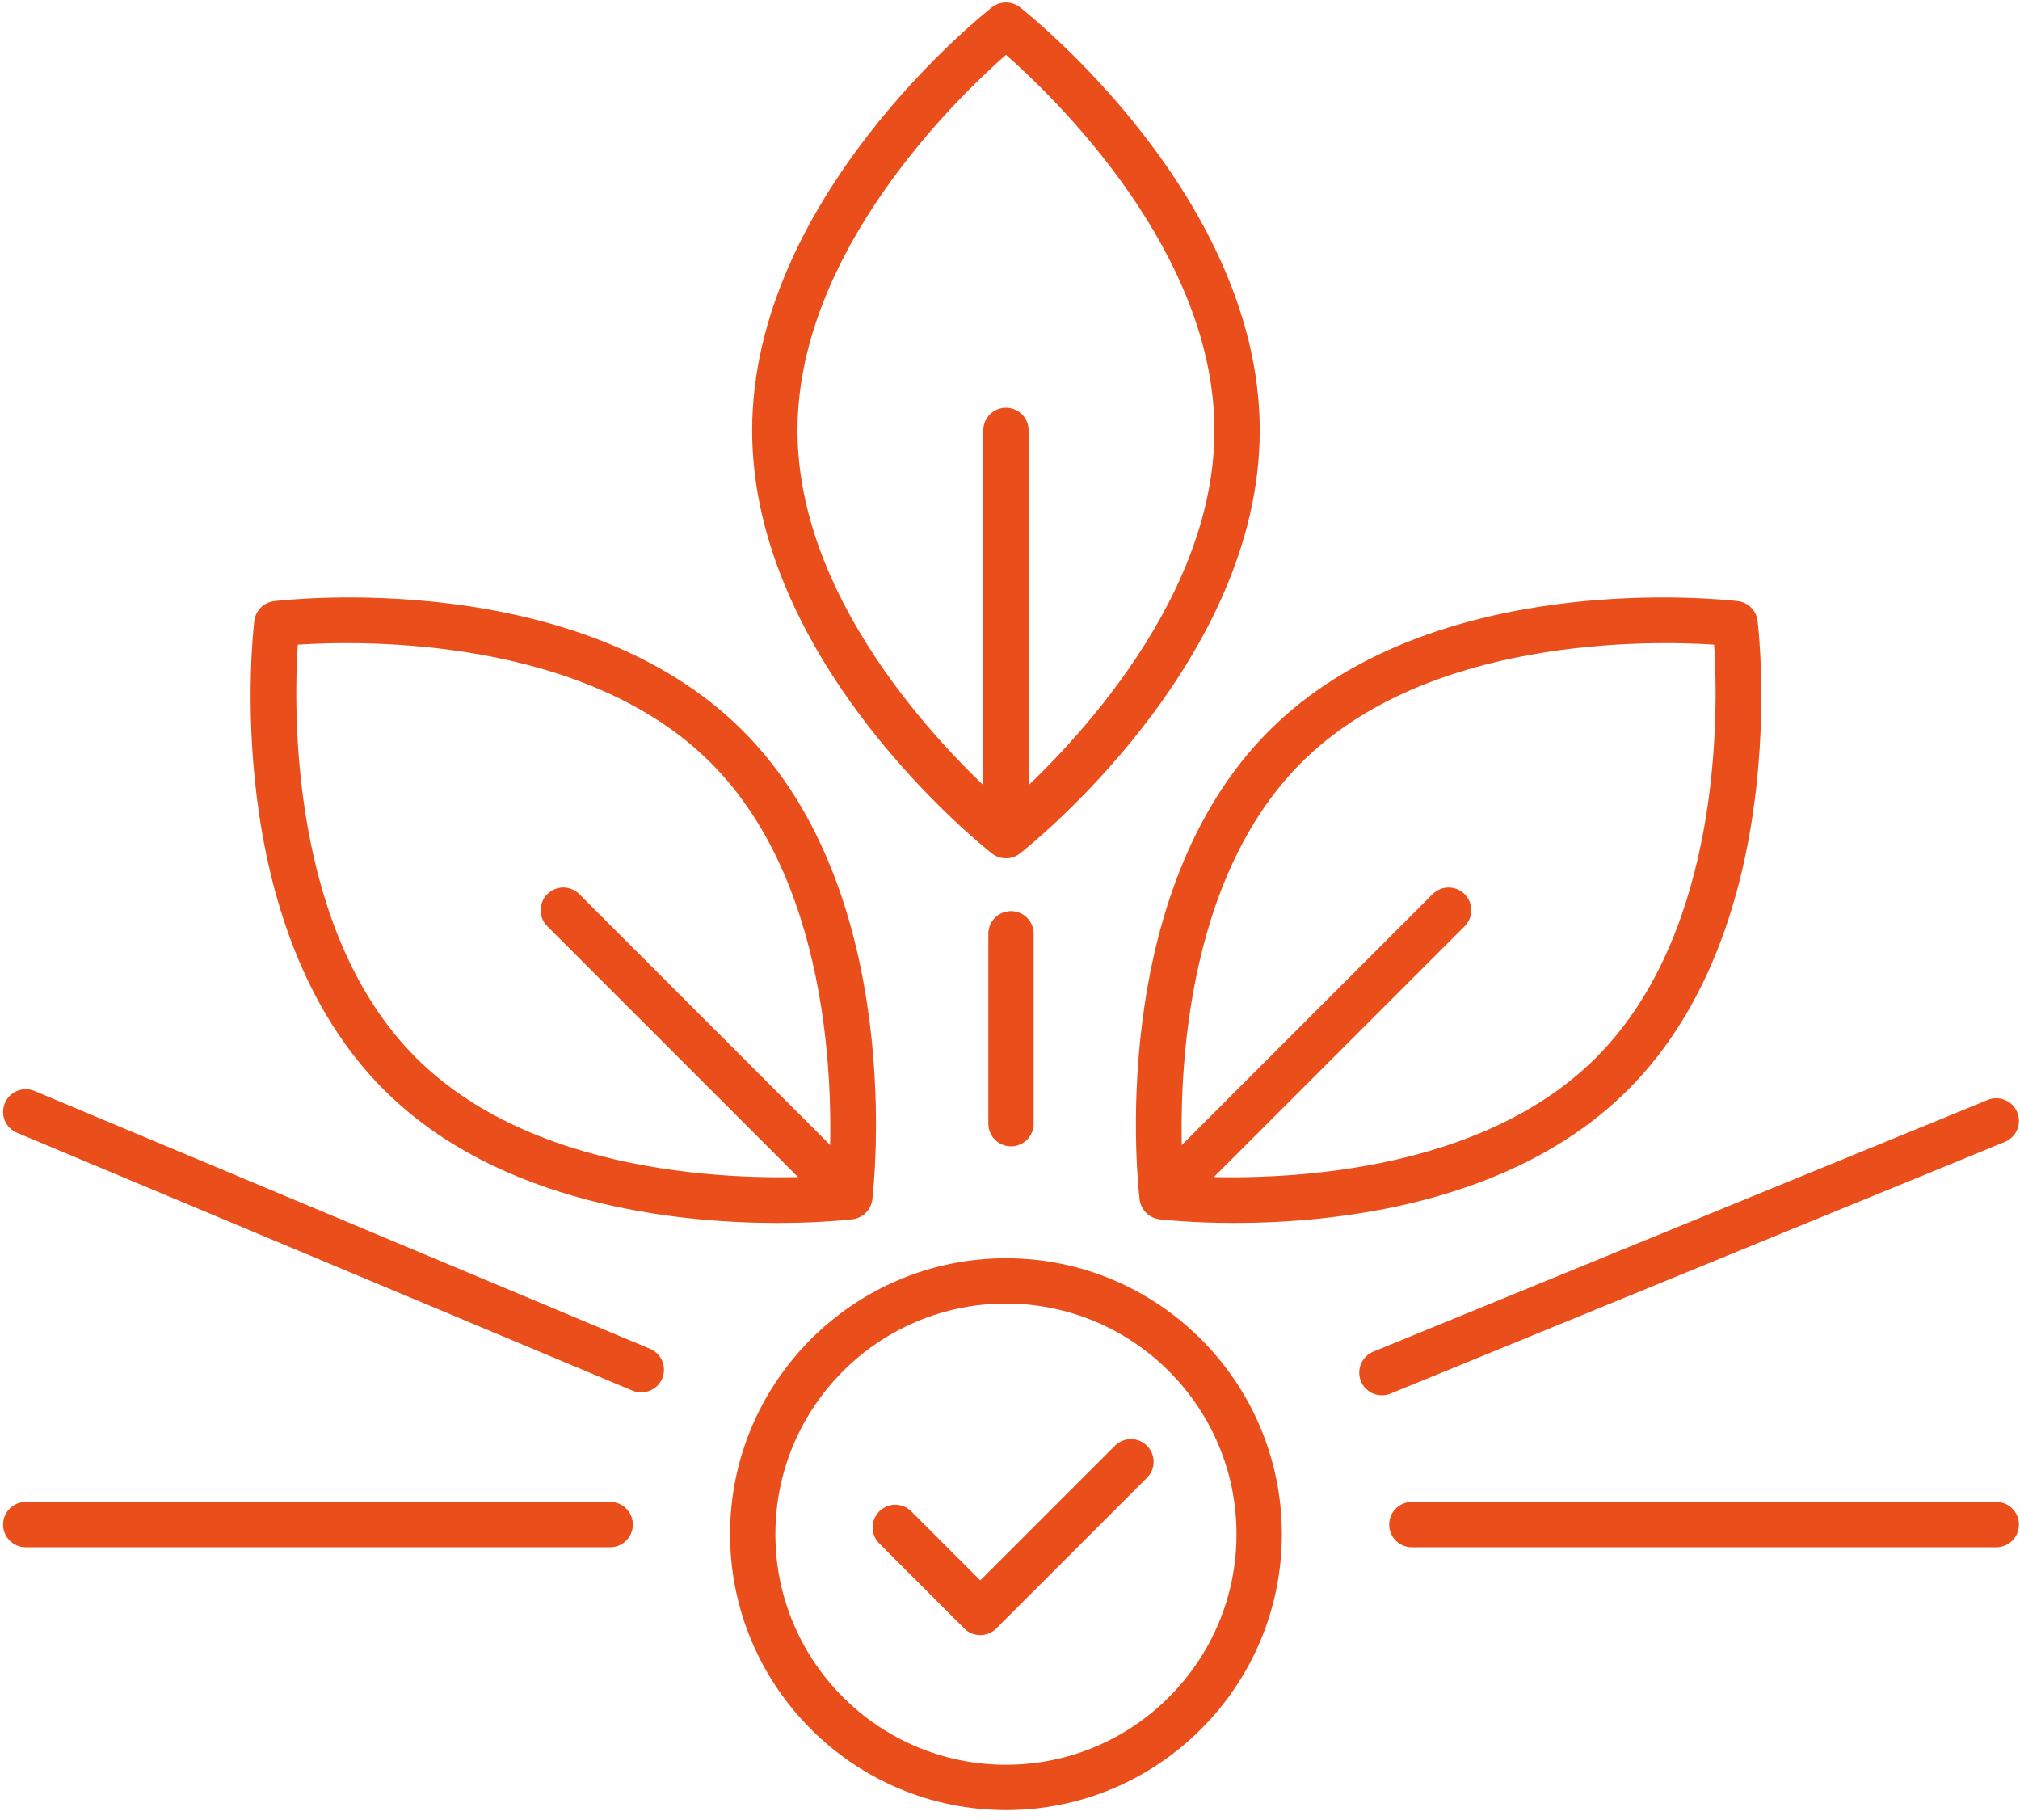 <?xml version="1.0" encoding="UTF-8"?>
<svg width="111px" height="100px" viewBox="0 0 111 100" version="1.1" xmlns="http://www.w3.org/2000/svg" xmlns:xlink="http://www.w3.org/1999/xlink">
    <title>8D3D8BDA-5984-4D3F-A247-058666A1C8E6</title>
    <g id="Website" stroke="none" stroke-width="1" fill="none" fill-rule="evenodd">
        <g id="Homepage" transform="translate(-1090, -1298)" fill="#E94E1B" fill-rule="nonzero">
            <g id="Group-14" transform="translate(1014, 1298)">
                <g id="fresh" transform="translate(76, 0)">
                    <path d="M44.985,65.283 C44.666,65.283 44.348,65.161 44.104,64.918 L30.073,50.886 C29.586,50.4 29.586,49.611 30.073,49.125 C30.56,48.638 31.348,48.638 31.834,49.125 L45.865,63.156 C46.352,63.643 46.352,64.431 45.865,64.918 C45.622,65.161 45.304,65.283 44.985,65.283 Z" id="Path"></path>
                    <path d="M64.873,65.98 C64.555,65.98 64.236,65.858 63.993,65.615 C63.506,65.129 63.506,64.34 63.993,63.854 L78.721,49.125 C79.208,48.638 79.997,48.638 80.483,49.125 C80.97,49.611 80.97,50.4 80.483,50.886 L65.754,65.615 C65.511,65.858 65.192,65.98 64.873,65.98 Z" id="Path"></path>
                    <path d="M55.278,46.268 C54.589,46.268 54.032,45.711 54.032,45.022 L54.032,23.645 C54.032,22.957 54.589,22.4 55.278,22.4 C55.966,22.4 56.523,22.957 56.523,23.645 L56.523,45.022 C56.523,45.711 55.966,46.268 55.278,46.268 L55.278,46.268 Z" id="Path"></path>
                    <path d="M55.278,99.446 C46.918,99.446 40.117,92.646 40.117,84.286 C40.117,75.926 46.918,69.126 55.278,69.126 C63.637,69.126 70.438,75.926 70.438,84.286 C70.438,92.646 63.638,99.446 55.278,99.446 L55.278,99.446 Z M55.278,71.616 C48.291,71.616 42.608,77.3 42.608,84.286 C42.608,91.271 48.291,96.955 55.278,96.955 C62.264,96.955 67.947,91.271 67.947,84.286 C67.947,77.3 62.264,71.616 55.278,71.616 L55.278,71.616 Z" id="Shape"></path>
                    <path d="M40.815,40.144 C31.796,31.125 15.74,32.943 15.062,33.026 C14.492,33.095 14.043,33.544 13.974,34.114 C13.892,34.793 12.072,50.848 21.092,59.867 C27.422,66.198 37.217,67.189 42.731,67.189 C45.073,67.189 46.643,67.01 46.846,66.986 C47.416,66.917 47.864,66.468 47.934,65.898 C48.015,65.219 49.835,49.163 40.815,40.144 Z M45.543,64.595 C41.979,64.828 29.796,65.049 22.853,58.106 C15.909,51.162 16.133,38.979 16.364,35.416 C19.927,35.183 32.111,34.962 39.054,41.905 C45.997,48.849 45.774,61.032 45.543,64.595 Z" id="Shape"></path>
                    <path d="M96.582,34.113 C96.513,33.543 96.064,33.094 95.494,33.025 C94.816,32.943 78.76,31.123 69.74,40.143 C60.72,49.163 62.54,65.218 62.622,65.897 C62.691,66.467 63.14,66.916 63.71,66.985 C63.912,67.009 65.481,67.188 67.825,67.188 C73.338,67.188 83.135,66.197 89.464,59.867 C98.484,50.848 96.664,34.792 96.582,34.113 Z M65.012,64.595 C64.781,61.032 64.558,48.849 71.502,41.905 C78.445,34.962 90.628,35.184 94.192,35.416 C94.423,38.979 94.646,51.162 87.703,58.106 C80.759,65.049 68.577,64.828 65.012,64.595 Z" id="Shape"></path>
                    <path d="M54.508,46.889 C54.734,47.066 55.006,47.155 55.278,47.155 C55.549,47.155 55.821,47.066 56.047,46.889 C56.584,46.467 69.224,36.401 69.224,23.645 C69.224,10.89 56.584,0.824 56.047,0.401 C55.595,0.047 54.96,0.047 54.508,0.401 C53.971,0.824 41.331,10.89 41.331,23.645 C41.331,36.401 53.971,46.467 54.508,46.889 Z M55.278,3.012 C57.962,5.369 66.733,13.827 66.733,23.645 C66.733,33.464 57.962,41.922 55.278,44.279 C52.594,41.922 43.823,33.464 43.823,23.645 C43.823,13.827 52.594,5.369 55.278,3.012 Z" id="Shape"></path>
                    <path d="M61.265,79.427 L53.867,86.824 L50.077,83.034 C49.59,82.547 48.802,82.547 48.315,83.034 C47.829,83.52 47.829,84.309 48.315,84.795 L52.987,89.466 C53.22,89.7 53.537,89.831 53.867,89.831 C54.198,89.831 54.515,89.7 54.748,89.466 L63.027,81.188 C63.514,80.702 63.514,79.913 63.027,79.427 C62.54,78.94 61.752,78.94 61.265,79.427 Z" id="Path"></path>
                    <path d="M54.31,51.299 L54.31,61.734 C54.31,62.422 54.867,62.98 55.556,62.98 C56.244,62.98 56.801,62.422 56.801,61.734 L56.801,51.299 C56.801,50.611 56.244,50.054 55.556,50.054 C54.867,50.054 54.31,50.612 54.31,51.299 Z" id="Path"></path>
                    <path d="M109.696,82.514 L77.581,82.514 C76.893,82.514 76.336,83.072 76.336,83.76 C76.336,84.448 76.893,85.005 77.581,85.005 L109.696,85.005 C110.384,85.005 110.942,84.448 110.942,83.76 C110.942,83.072 110.384,82.514 109.696,82.514 L109.696,82.514 Z" id="Path"></path>
                    <path d="M33.53,82.514 L1.415,82.514 C0.727,82.514 0.169,83.072 0.169,83.76 C0.169,84.448 0.727,85.005 1.415,85.005 L33.53,85.005 C34.218,85.005 34.775,84.448 34.775,83.76 C34.775,83.072 34.218,82.514 33.53,82.514 Z" id="Path"></path>
                    <path d="M35.72,74.103 L1.896,59.937 C1.262,59.672 0.532,59.97 0.266,60.604 C0,61.239 0.299,61.969 0.934,62.235 L34.758,76.401 C34.915,76.466 35.079,76.497 35.239,76.497 C35.726,76.497 36.188,76.21 36.389,75.732 C36.654,75.098 36.355,74.368 35.72,74.103 Z" id="Path"></path>
                    <path d="M110.168,62.735 C110.805,62.475 111.11,61.747 110.849,61.111 C110.588,60.474 109.86,60.17 109.224,60.43 L75.465,74.258 C74.829,74.519 74.524,75.246 74.785,75.883 C74.982,76.365 75.447,76.657 75.938,76.657 C76.095,76.657 76.255,76.627 76.409,76.564 L110.168,62.735 Z" id="Path"></path>
                </g>
            </g>
        </g>
    </g>
</svg>